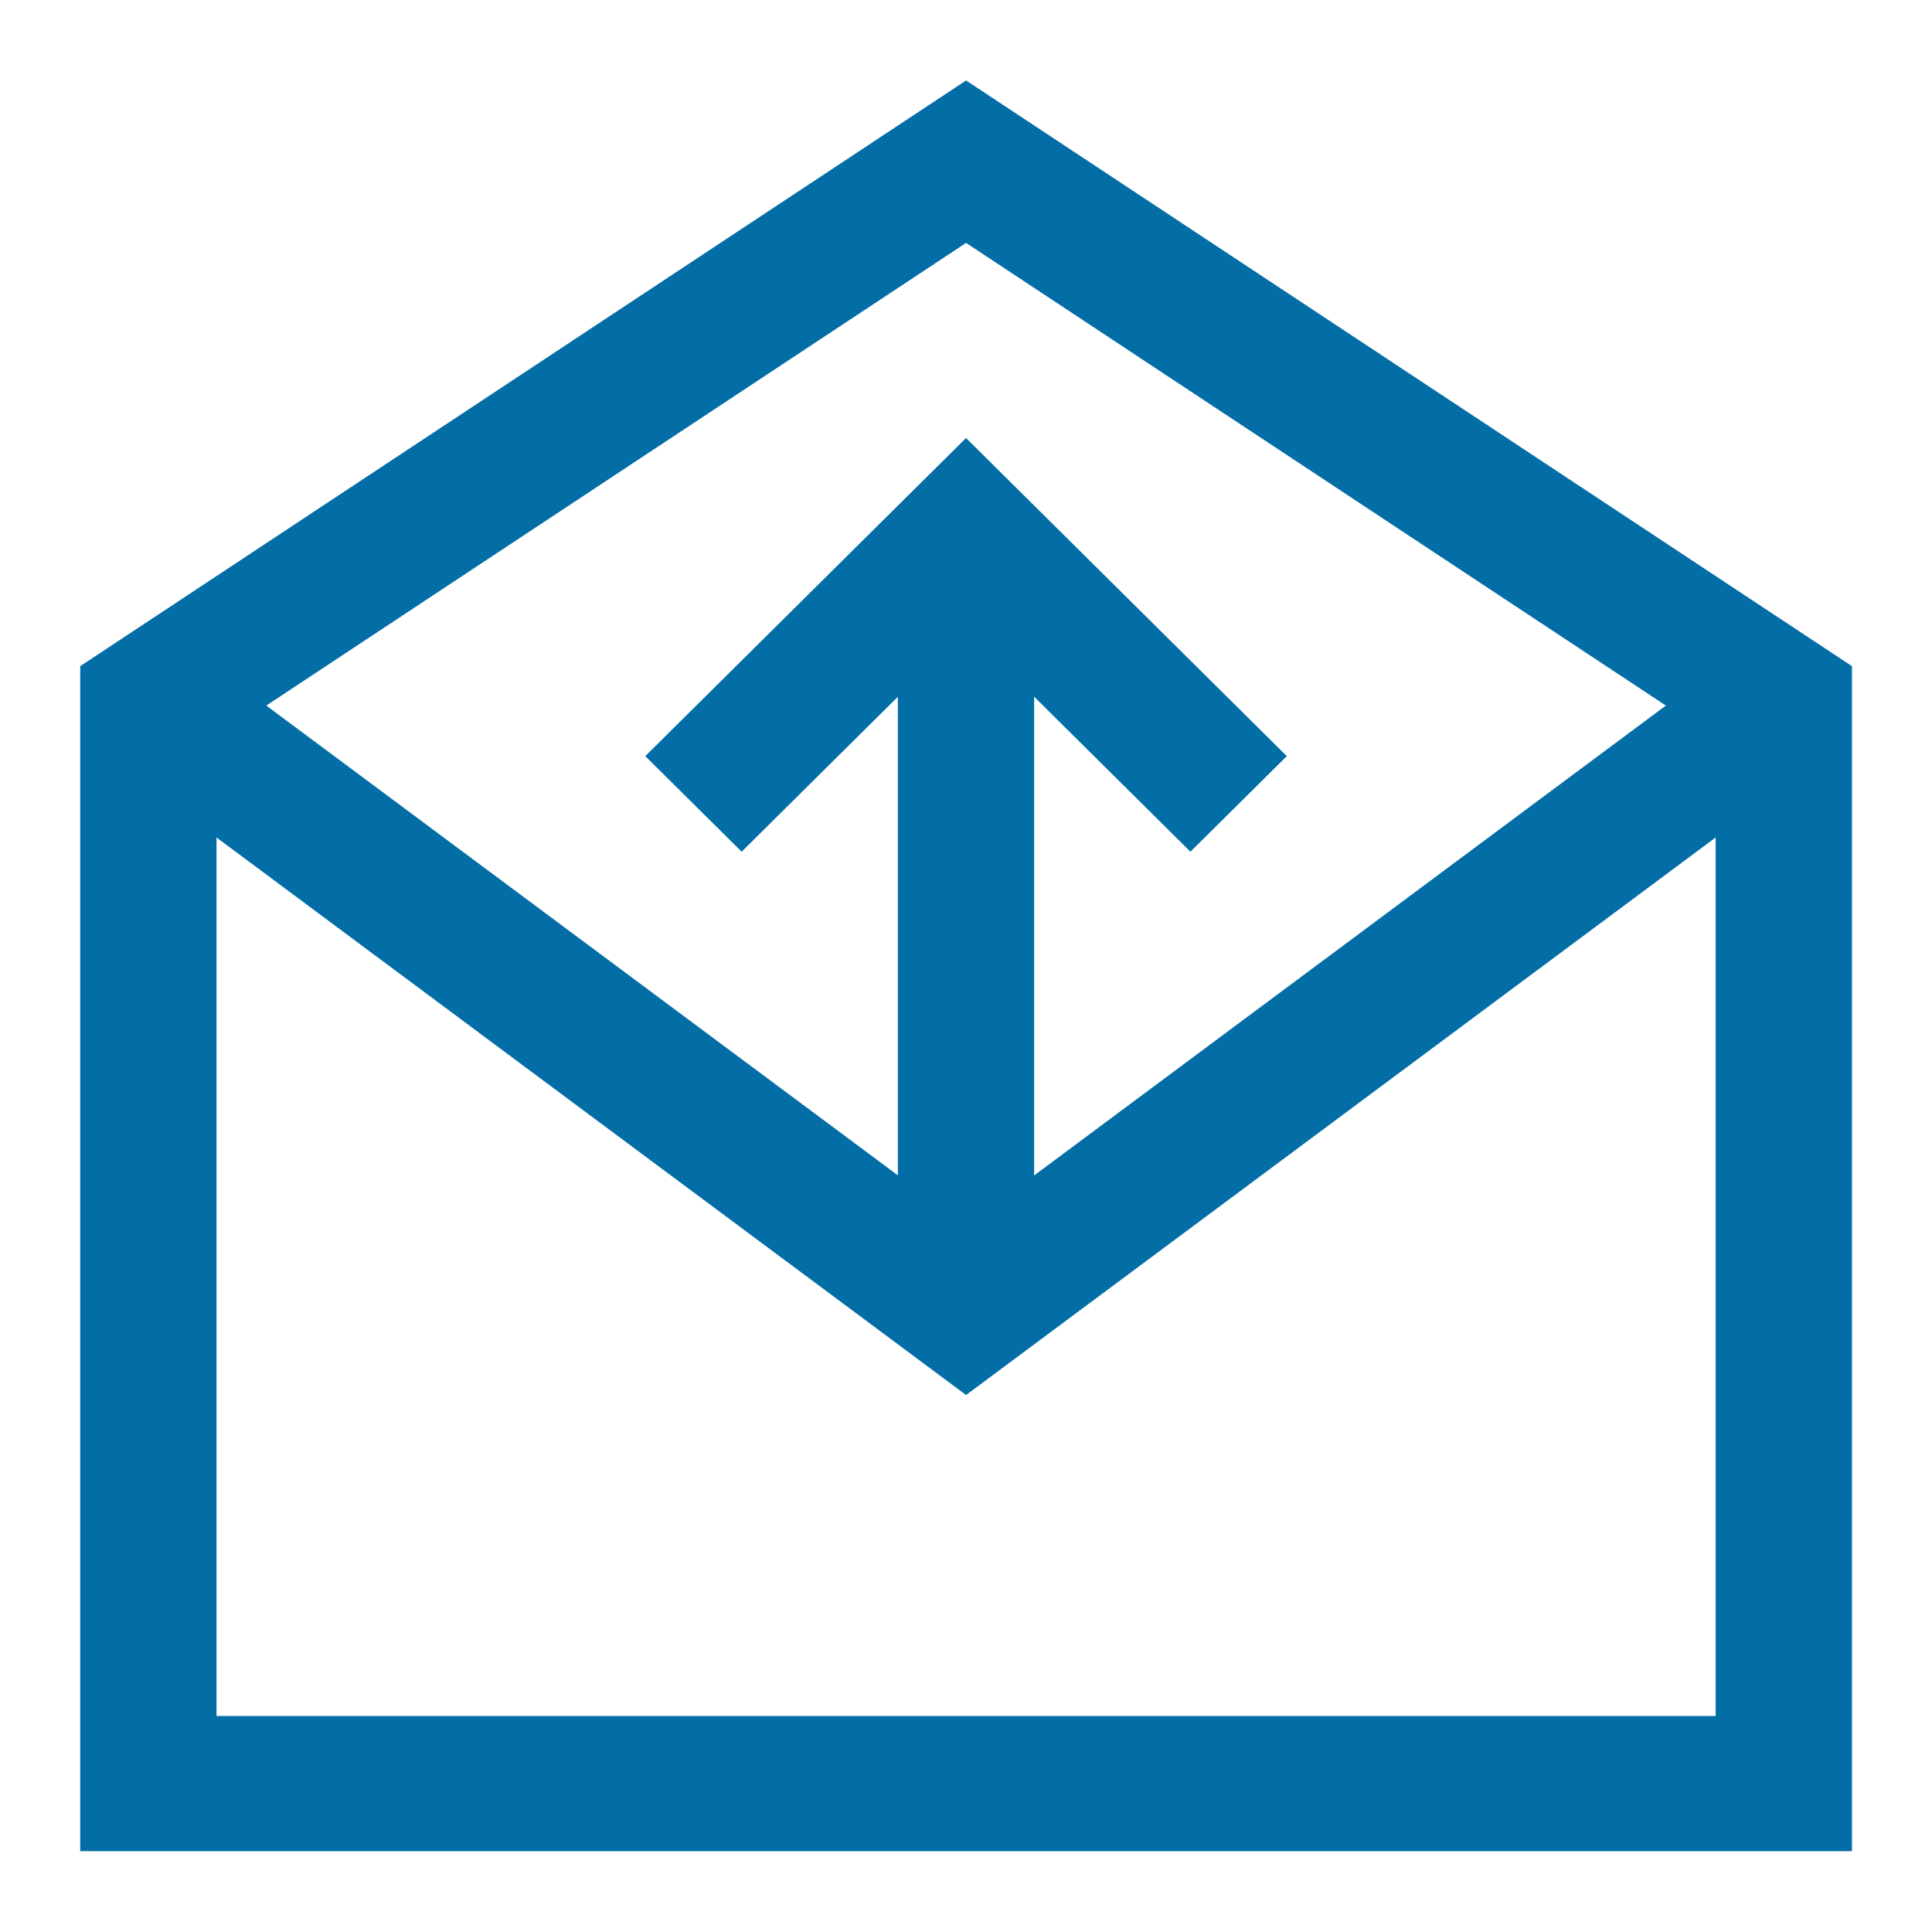<svg xmlns="http://www.w3.org/2000/svg" width="48" height="48"><defs><clipPath id="a"><path d="M0 26.202h26V0H0v26.202z"/></clipPath></defs><path d="M0 0l4 4 4-4" fill="none" stroke="#036da6" stroke-width="2" stroke-miterlimit="10" transform="matrix(1.693 0 0 -1.679 17.229 19.973)"/><path d="M0 0v-10" fill="none" stroke="#036da6" stroke-width="2" stroke-miterlimit="10" transform="matrix(1.693 0 0 -1.679 24 14.097)"/><g clip-path="url(#a)" transform="matrix(1.693 0 0 -1.679 1.993 45.992)" fill="none" stroke="#036da6" stroke-width="2" stroke-miterlimit="10"><path d="M1 17V1h24v16l-12 8-12-8z"/><path d="M25 17L13 8 1 17"/></g></svg>